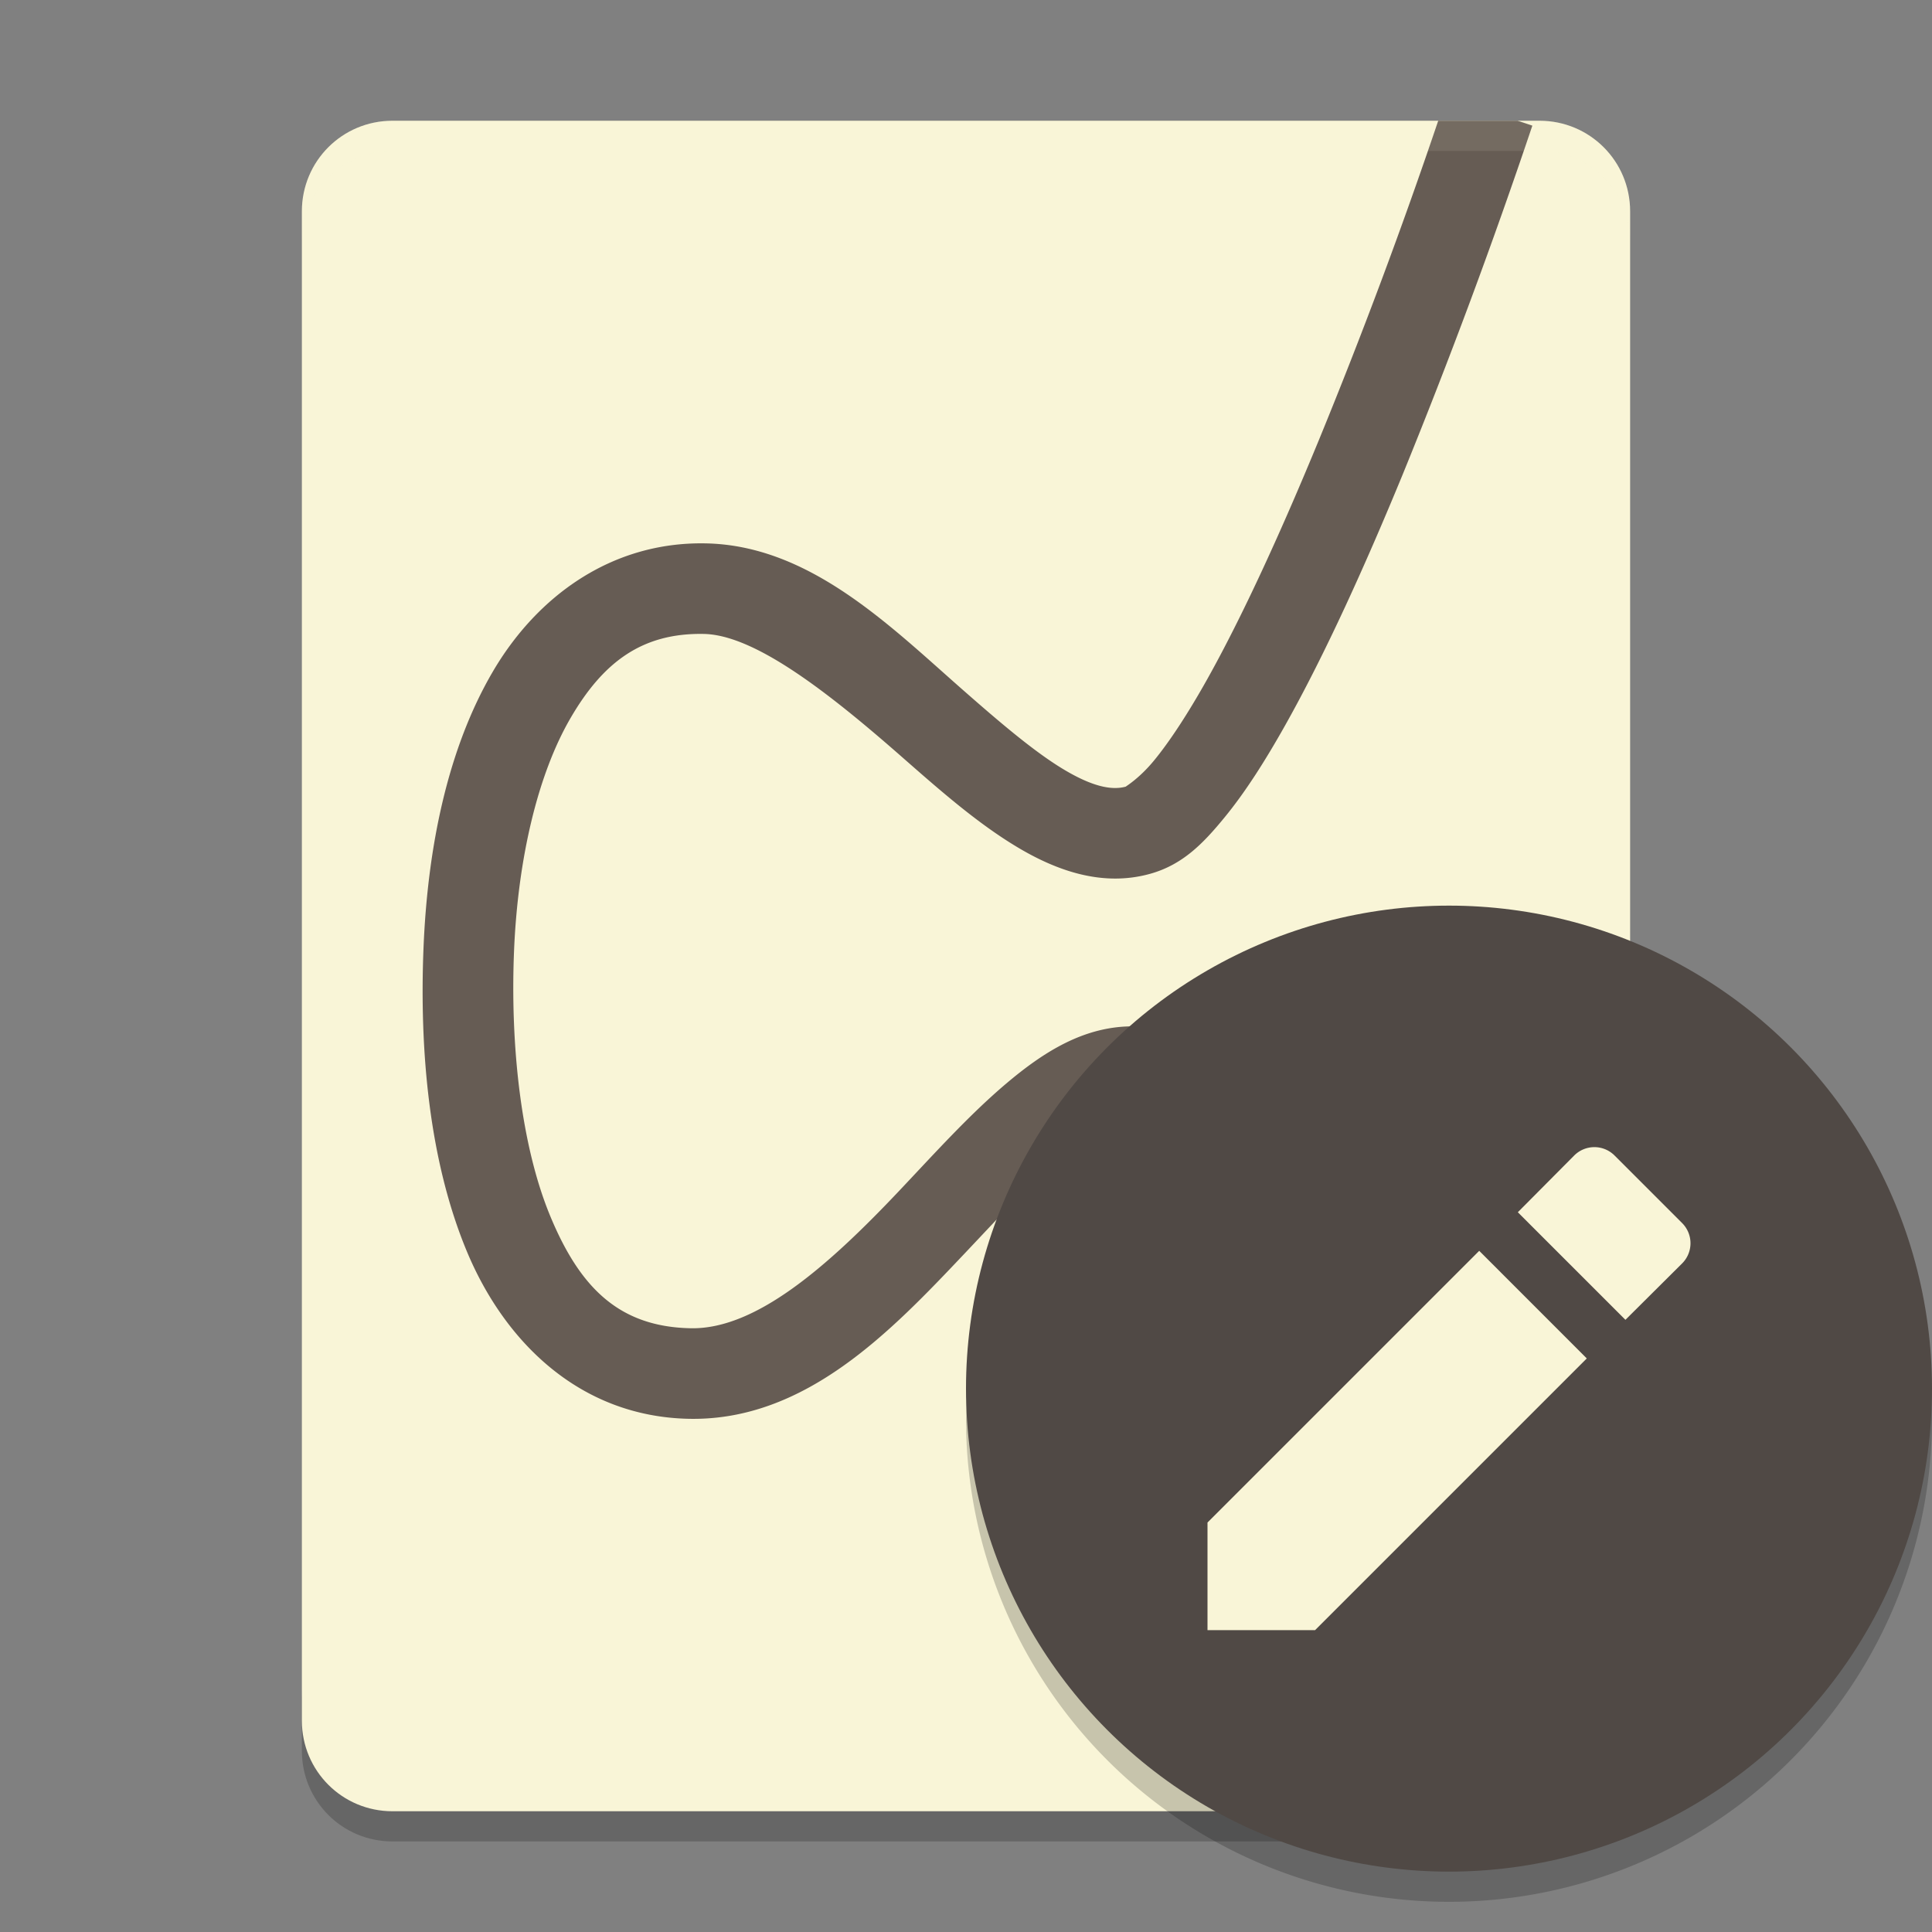 <svg xmlns="http://www.w3.org/2000/svg" width="64" height="64" version="1">
    <rect width="100%" height="100%" fill="#808080" stroke="none"/>
    <path d="M10 56v2c0 1.662 1.338 3 3 3h38c1.662 0 3-1.338 3-3v-2c0 1.662-1.338 3-3 3H13c-1.662 0-3-1.338-3-3z" opacity=".2"/>
    <path d="M54 57V7c0-1.662-1.338-3-3-3H13c-1.662 0-3 1.338-3 3v50c0 1.662 1.338 3 3 3h38c1.662 0 3-1.338 3-3z" fill="#F9F5D7"/>
    <path d="M47.643 4a177.95 177.95 0 0 1-3.957 10.586c-1.183 2.872-2.493 5.775-3.725 7.967-.616 1.096-1.218 2.015-1.729 2.636-.51.622-.97.878-.935.868-.47.132-1.12 0-2.086-.584-.967-.584-2.112-1.562-3.322-2.625-2.421-2.127-5.072-4.783-8.514-4.848-3.12-.06-5.599 1.756-7.064 4.273-1.466 2.518-2.145 5.742-2.282 9.14-.135 3.373.18 7.014 1.43 10.026 1.25 3.012 3.75 5.492 7.37 5.561 3.855.073 6.686-2.9 9.107-5.457 1.21-1.278 2.334-2.511 3.33-3.354.995-.842 1.796-1.198 2.28-1.189-.173-.003.128.03.589.568.46.538 1.028 1.435 1.6 2.543 1.142 2.217 2.332 5.282 3.386 8.352A170.117 170.117 0 0 1 46.604 60h3.107c-.008-.031-1.602-6.24-3.754-12.51-1.079-3.143-2.29-6.296-3.557-8.754-.633-1.229-1.271-2.284-1.986-3.119-.715-.834-1.556-1.593-2.81-1.617-1.675-.032-3.044.856-4.276 1.898-1.232 1.043-2.393 2.336-3.572 3.582-2.359 2.492-4.727 4.56-6.871 4.52-2.382-.045-3.675-1.351-4.655-3.71-.979-2.36-1.326-5.677-1.203-8.759.123-3.058.781-5.869 1.875-7.748 1.094-1.879 2.395-2.821 4.414-2.783 1.697.032 4.154 1.96 6.592 4.102 1.22 1.07 2.441 2.145 3.752 2.937 1.31.792 2.849 1.355 4.45.904 1.07-.301 1.75-1.007 2.44-1.847.692-.84 1.357-1.884 2.026-3.075 1.338-2.381 2.677-5.358 3.885-8.292a196.648 196.648 0 0 0 4.3-11.567L50.272 4h-2.628z" fill="#665C54" fill-rule="evenodd"/>
    <path d="M13 4c-1.662 0-3 1.338-3 3v1c0-1.662 1.338-3 3-3h38c1.662 0 3 1.338 3 3V7c0-1.662-1.338-3-3-3H13z" opacity=".1" fill="#F9F5D7"/>
    <path d="M63.958 45.848A16 16 0 0 1 48 61a16 16 0 0 1-15.958-14.848A16 16 0 0 0 32 47a16 16 0 0 0 16 16 16 16 0 0 0 16-16 16 16 0 0 0-.043-1.152z" opacity=".2" fill-rule="evenodd"/>
    <circle cx="48" cy="46" r="16" fill="#504945"/>
    <path d="M40 50.436V54h3.564l9-9-3.563-3.565zm15.717-8.578a.945.945 0 0 0 0-1.348l-2.227-2.227a.945.945 0 0 0-1.348 0l-1.862 1.874 3.564 3.564z" fill="#F9F5D7"/>
</svg>
